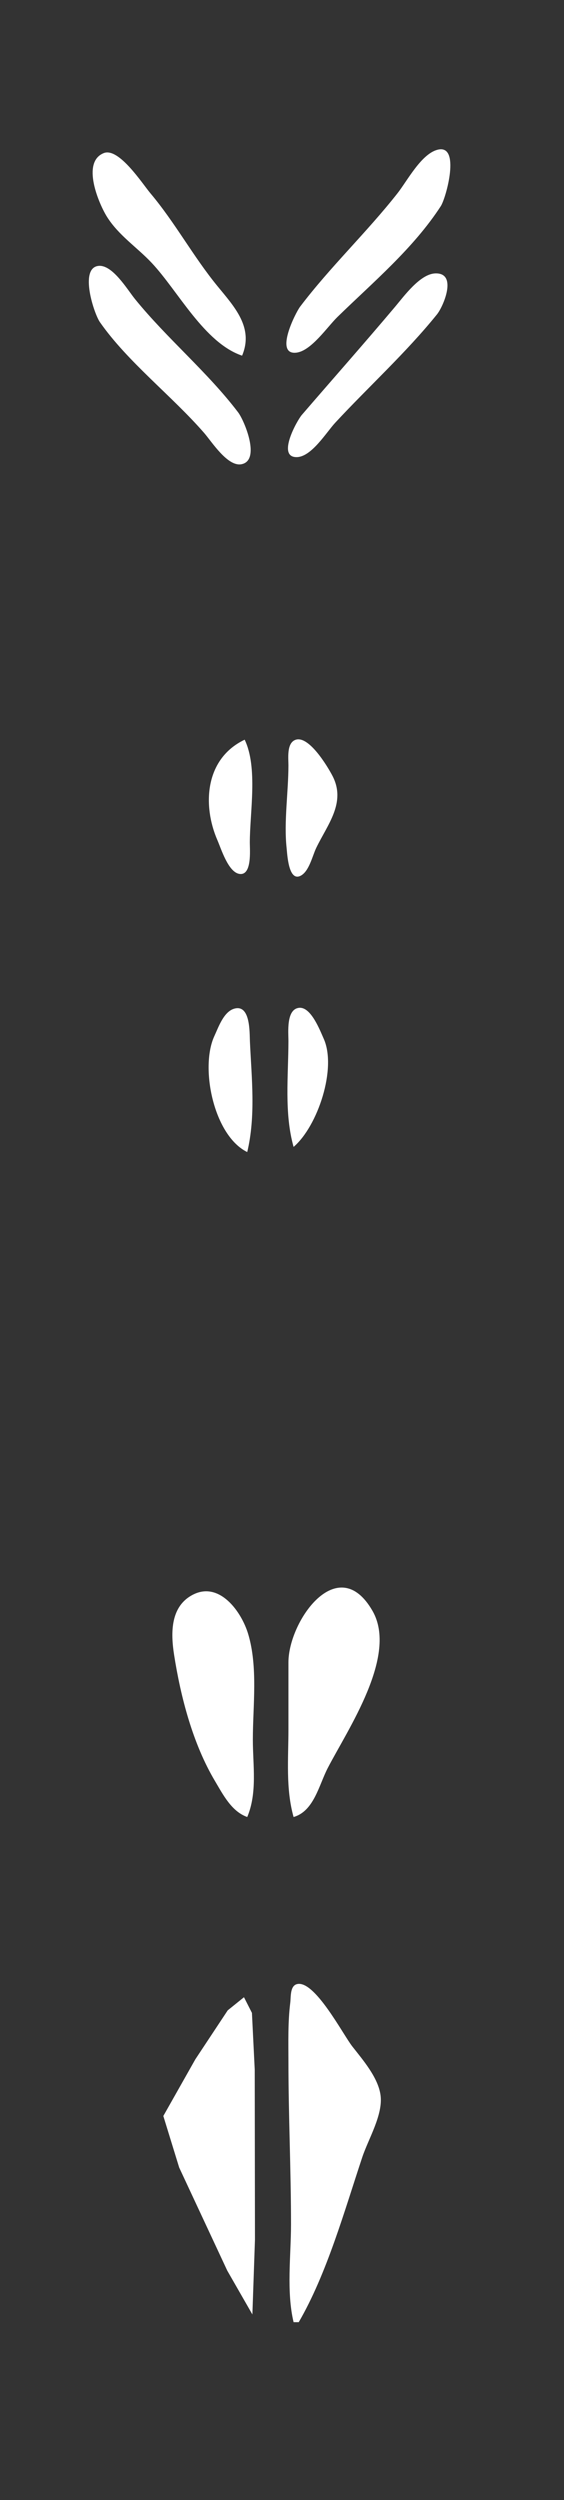 <?xml version="1.0" standalone="yes"?>
<svg xmlns="http://www.w3.org/2000/svg" width="219" height="970">
  <rect width="100%" height="100%" fill="#333333" stroke="none"/>
  <path style="fill:#ffffff; stroke:none;"
        d="M169.957 58.086C163.597 59.671 158.143 70.164 154.339 75C142.381 90.199 128.181 103.609 116.525 119C114.772 121.315 106.356 137.92 115.133 136.824C120.868 136.108 127.099 126.82 131 123.015C144.862 109.492 160.458 96.442 171.15 80C173.236 76.791 178.966 55.841 169.957 58.086M94 138C98.599 127.083 91.049 119.089 84.424 111C74.986 99.475 67.987 86.372 58.41 75C55.278 71.282 46.13 57.068 40.279 59.407C31.445 62.94 38.435 79.114 41.468 84C45.981 91.273 53.142 95.875 58.91 102.004C69.174 112.91 79.28 132.996 94 138M38.148 103.176C30.739 104.128 36.5 121.707 38.8 125C49.589 140.449 66.751 153.592 79.282 168C82.218 171.376 88.394 181.183 93.772 180.118C101.326 178.623 94.904 163.213 92.467 160C80.665 144.442 64.839 131.344 52.389 116C49.481 112.417 43.601 102.475 38.148 103.176M168.956 106.086C163.099 106.336 156.861 114.939 153.439 119C141.513 133.153 129.275 146.97 117.188 161C115.338 163.147 107.398 177.364 115.148 177.364C120.907 177.364 126.694 167.762 130.17 164.015C143.115 150.058 157.674 136.855 169.66 122C172.231 118.814 177.764 105.711 168.956 106.086M114.434 287.176C111.297 288.663 112.005 294.234 112 297C111.983 307.339 110.196 318.846 111.289 329C111.551 331.426 112.002 342.094 116.664 339.824C120.021 338.19 121.294 332.1 122.784 329C127.133 319.952 134.515 311.412 129.081 301C127.206 297.407 119.628 284.713 114.434 287.176M95 287C79.536 294.368 78.548 312.492 84.424 326C85.912 329.42 88.653 338.418 92.972 339.079C97.914 339.835 96.999 329.701 97 327C97.005 315.167 100.185 297.775 95 287M96 447C99.358 432.897 97.687 418.257 97.039 404C96.885 400.611 97.27 389.636 91.022 391.346C86.874 392.48 84.832 398.549 83.234 402C77.592 414.178 82.946 440.579 96 447M114 445C123.389 436.951 130.86 414.518 125.687 403C124.218 399.731 120.714 390.496 116.09 391.037C111.064 391.625 112.007 400.607 112 404C111.973 417.469 110.318 431.899 114 445M114 705C121.903 702.728 123.827 692.636 127.258 686C134.995 671.038 154.632 642.376 144.633 625.004C131.218 601.697 112.006 628.968 112 645L112 671C112 682.335 110.91 694.003 114 705M96 705C99.976 695.577 98.179 684.869 98.179 675C98.179 661.865 100.218 646.869 96.366 634C93.754 625.276 85.238 613.516 75.004 618.688C66.156 623.159 66.258 633.454 67.59 642C70.153 658.445 74.882 676.585 83.453 691C86.636 696.354 89.902 702.828 96 705M114 901L116 901C126.951 882.166 133.785 857.664 140.667 837C143.031 829.901 148.756 820.578 147.772 813C146.88 806.132 140.91 799.265 136.79 794C133.171 789.376 122.152 768.12 115.317 769.832C112.577 770.518 112.98 774.886 112.715 777C111.759 784.644 111.997 792.302 112 800C112.008 820.931 113 841.991 113 863C113 875.201 111.167 889.099 114 901M98 898L99 869L98.91 803L97.826 781.001L94.736 774.921L88.428 780.005L75.856 799L63.42 821L69.576 841L88.247 881L98 898z"/>
</svg>
